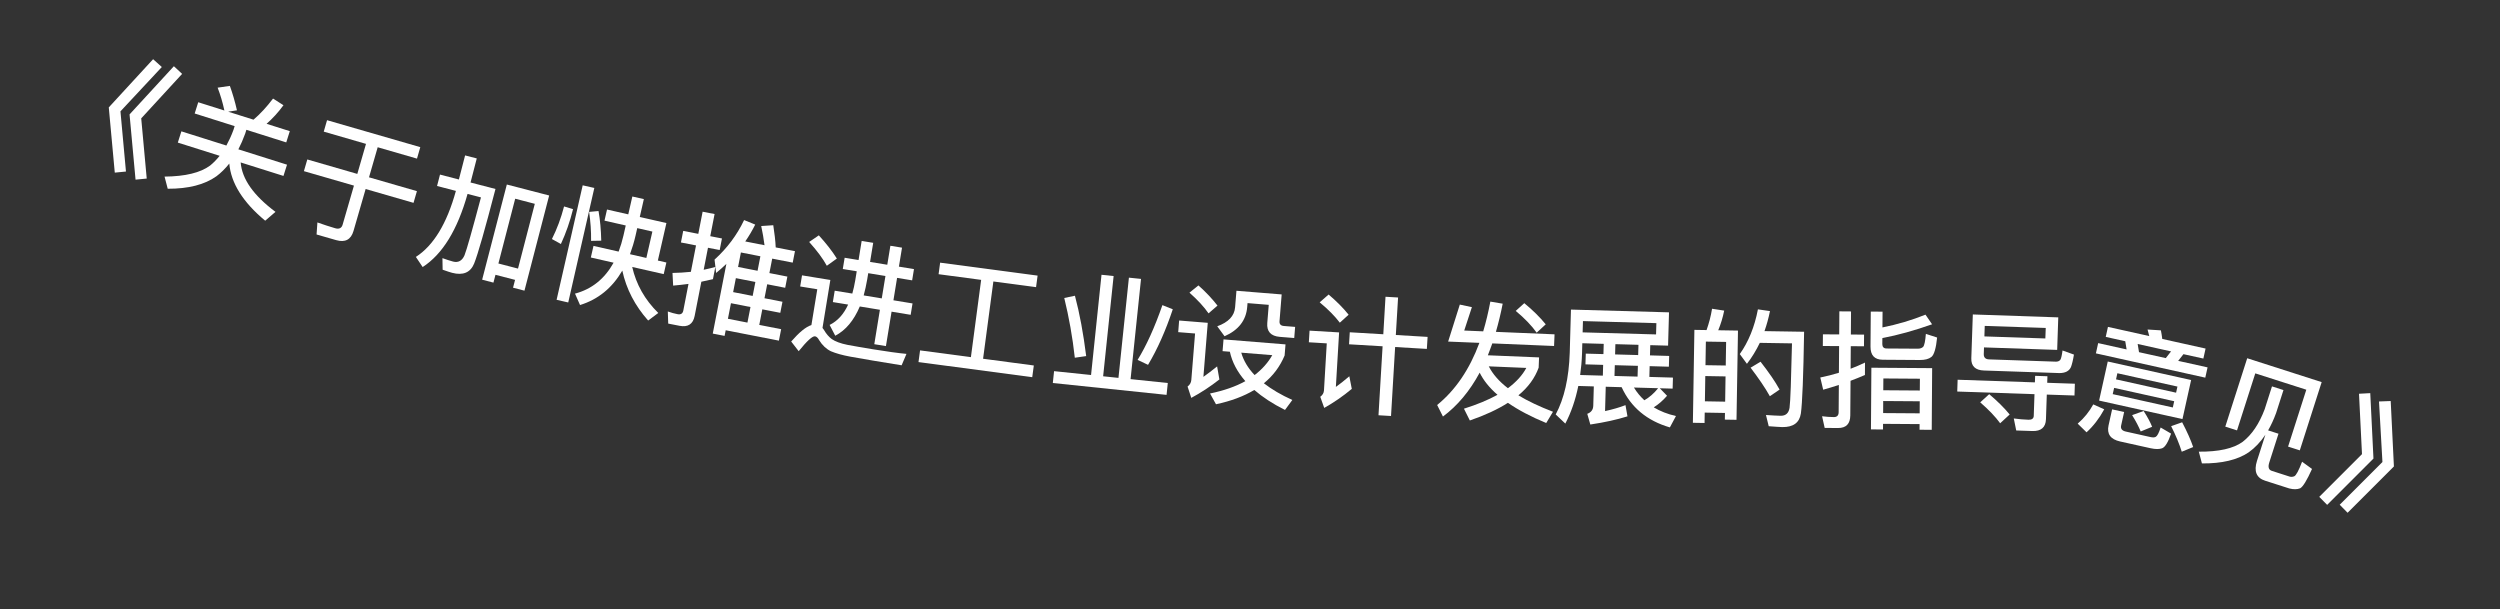 <svg width="78" height="19" viewBox="0 0 78 19" fill="none" xmlns="http://www.w3.org/2000/svg">
<rect x="0" y="0" width="78" height="19" fill="#333333" stroke="none"/>
<path d="M4.777 1.847L5.049 2.091L3.758 3.474L3.93 5.352L3.581 5.386L3.394 3.351L4.777 1.847ZM5.425 2.066L5.682 2.305L4.406 3.693L4.578 5.571L4.229 5.605L4.042 3.57L5.425 2.066Z" fill="white"/>
<path d="M7.172 2.68C7.257 2.916 7.332 3.171 7.393 3.442L7.119 3.485L7.909 3.734C8.115 3.56 8.319 3.339 8.519 3.075L8.844 3.283C8.681 3.508 8.503 3.699 8.317 3.863L9.042 4.092L8.931 4.443L7.687 4.05L7.65 4.169C7.585 4.349 7.513 4.511 7.437 4.659L8.955 5.138L8.844 5.489L7.509 5.068C7.55 5.588 7.913 6.101 8.595 6.61L8.274 6.886C7.576 6.305 7.206 5.71 7.154 5.103C7.029 5.26 6.894 5.394 6.752 5.5C6.384 5.762 5.878 5.891 5.233 5.889L5.134 5.51C5.782 5.504 6.254 5.389 6.556 5.165C6.663 5.078 6.762 4.975 6.853 4.861L5.548 4.449L5.659 4.098L7.063 4.541C7.144 4.391 7.22 4.23 7.284 4.053L7.321 3.935L6.074 3.541L6.185 3.19L7.001 3.448C6.945 3.187 6.873 2.95 6.79 2.735L7.172 2.68Z" fill="white"/>
<path d="M10.204 3.75L13.113 4.591L13.01 4.949L11.784 4.594L11.513 5.532L13.008 5.964L12.902 6.329L11.408 5.897L11.029 7.207C10.951 7.476 10.769 7.573 10.488 7.492L9.877 7.316L9.903 6.94C10.095 7.008 10.281 7.07 10.458 7.121C10.581 7.157 10.659 7.117 10.69 7.009L11.043 5.791L9.482 5.34L9.588 4.975L11.148 5.426L11.419 4.489L10.101 4.107L10.204 3.75Z" fill="white"/>
<path d="M17.134 6.099L16.363 9.069L16.007 8.976L16.07 8.732L15.459 8.574L15.395 8.818L15.043 8.726L15.813 5.757L17.134 6.099ZM15.55 8.221L16.162 8.38L16.686 6.359L16.074 6.2L15.55 8.221ZM14.511 4.849L14.875 4.943L14.681 5.694L15.459 5.896C15.131 7.158 14.91 7.932 14.794 8.22C14.679 8.504 14.447 8.601 14.107 8.512C14.045 8.496 13.946 8.463 13.81 8.415L13.804 8.054C13.933 8.1 14.043 8.136 14.136 8.161C14.299 8.203 14.419 8.135 14.493 7.964C14.563 7.788 14.732 7.187 15.006 6.159L14.588 6.05C14.273 7.171 13.807 7.931 13.187 8.332L12.975 8.016C13.525 7.663 13.944 6.974 14.224 5.956L13.636 5.803L13.728 5.447L14.317 5.6L14.511 4.849Z" fill="white"/>
<path d="M18.939 6.537L19.602 6.688L19.729 6.131L20.088 6.212L19.961 6.77L20.792 6.959L20.525 8.129L20.791 8.19L20.708 8.552L19.725 8.329C19.848 8.869 20.116 9.349 20.538 9.765L20.222 10.001C19.811 9.538 19.54 9.017 19.416 8.443C19.099 8.986 18.662 9.342 18.097 9.517L17.94 9.161C18.464 9.022 18.865 8.699 19.144 8.196L18.434 8.034L18.517 7.672L19.301 7.85C19.361 7.692 19.412 7.523 19.453 7.344L19.523 7.035L18.86 6.884L18.939 6.537ZM19.882 7.117L19.831 7.343C19.783 7.554 19.722 7.749 19.656 7.931L20.166 8.048L20.354 7.225L19.882 7.117ZM17.599 6.441L17.879 6.526C17.783 6.914 17.655 7.278 17.5 7.613L17.22 7.458C17.377 7.146 17.504 6.805 17.599 6.441ZM18.674 6.584C18.723 6.857 18.751 7.167 18.759 7.509L18.442 7.515C18.446 7.208 18.424 6.908 18.381 6.611L18.674 6.584ZM18.18 5.782L18.543 5.864L17.729 9.437L17.366 9.354L18.18 5.782Z" fill="white"/>
<path d="M22.959 8.678L22.874 9.114L23.483 9.233L23.568 8.797L22.959 8.678ZM22.806 9.46L22.711 9.946L23.32 10.065L23.415 9.579L22.806 9.46ZM22.642 10.304L22.607 10.48L22.238 10.408L22.663 8.233C22.562 8.332 22.454 8.425 22.343 8.517L22.294 8.1C22.685 7.744 22.993 7.336 23.216 6.866L23.563 7.007C23.47 7.193 23.366 7.368 23.252 7.533L23.853 7.651C23.827 7.45 23.793 7.248 23.75 7.052L24.126 7.027C24.165 7.284 24.194 7.514 24.202 7.719L24.803 7.836L24.733 8.194L24.093 8.069L24.005 8.52L24.566 8.63L24.498 8.979L23.937 8.869L23.852 9.305L24.413 9.415L24.345 9.76L23.784 9.651L23.689 10.137L24.372 10.271L24.302 10.628L22.642 10.304ZM23.724 7.996L23.116 7.877L23.028 8.329L23.636 8.448L23.724 7.996ZM22.318 8.329L22.244 8.71C22.124 8.739 22.001 8.764 21.882 8.79L21.673 9.857C21.623 10.113 21.464 10.216 21.201 10.165L20.848 10.096L20.836 9.718C20.939 9.755 21.04 9.783 21.138 9.802C21.24 9.822 21.3 9.785 21.319 9.69L21.481 8.858C21.322 8.88 21.16 8.897 21.002 8.911L20.982 8.516C21.174 8.513 21.364 8.501 21.555 8.481L21.716 7.657L21.245 7.565L21.316 7.204L21.787 7.296L21.922 6.605L22.295 6.678L22.16 7.369L22.525 7.44L22.454 7.801L22.089 7.73L21.955 8.417C22.078 8.392 22.198 8.362 22.318 8.329Z" fill="white"/>
<path d="M25.547 7.343C25.774 7.591 25.962 7.832 26.11 8.067L25.797 8.292C25.675 8.069 25.493 7.824 25.246 7.549L25.547 7.343ZM27.227 11.249C27.014 11.214 26.781 11.172 26.533 11.128C26.281 11.082 26.08 11.025 25.924 10.959C25.774 10.886 25.655 10.769 25.559 10.616C25.519 10.54 25.477 10.501 25.429 10.493C25.35 10.48 25.179 10.635 24.919 10.957L24.685 10.655C24.935 10.368 25.145 10.195 25.316 10.142L25.499 9.025L24.966 8.938L25.023 8.591L25.907 8.735L25.662 10.231C25.676 10.25 25.693 10.269 25.709 10.296C25.778 10.416 25.86 10.511 25.95 10.578C26.056 10.652 26.22 10.716 26.447 10.761C26.668 10.801 26.927 10.848 27.232 10.897C27.421 10.928 27.619 10.957 27.821 10.986C28.019 11.014 28.174 11.031 28.282 11.041L28.131 11.397L27.227 11.249ZM26.353 8.042L26.787 8.113L26.884 7.517L27.244 7.576L27.146 8.172L27.683 8.26L27.78 7.668L28.143 7.727L28.046 8.319L28.516 8.396L28.459 8.747L27.989 8.67L27.875 9.369L28.471 9.467L28.413 9.822L27.817 9.724L27.641 10.798L27.278 10.739L27.453 9.665L26.826 9.562C26.641 9.998 26.389 10.302 26.06 10.475L25.884 10.138C26.131 10.016 26.324 9.805 26.462 9.503L25.985 9.425L26.043 9.07L26.592 9.159C26.629 9.028 26.66 8.891 26.684 8.745L26.73 8.464L26.295 8.393L26.353 8.042ZM27.089 8.523L27.057 8.717C27.027 8.898 26.988 9.062 26.947 9.217L27.511 9.31L27.626 8.611L27.089 8.523Z" fill="white"/>
<path d="M30.612 8.732L29.284 8.555L29.332 8.195L32.373 8.599L32.325 8.959L30.993 8.782L30.672 11.193L32.255 11.403L32.206 11.768L28.657 11.297L28.706 10.932L30.292 11.143L30.612 8.732Z" fill="white"/>
<path d="M34.367 8.573L34.745 8.613L34.418 11.74L34.896 11.79L35.222 8.663L35.6 8.702L35.274 11.829L36.435 11.95L36.397 12.32L32.848 11.95L32.887 11.58L34.041 11.7L34.367 8.573ZM36.267 9.52L36.591 9.65C36.368 10.318 36.111 10.895 35.819 11.383L35.493 11.229C35.764 10.79 36.025 10.218 36.267 9.52ZM33.538 9.227C33.686 9.781 33.801 10.409 33.889 11.11L33.534 11.161C33.464 10.522 33.352 9.899 33.205 9.297L33.538 9.227Z" fill="white"/>
<path d="M37.391 8.905C37.63 9.117 37.826 9.329 37.986 9.535L37.706 9.777C37.569 9.577 37.37 9.361 37.111 9.131L37.391 8.905ZM36.789 10L37.682 10.072L37.546 11.758C37.678 11.665 37.819 11.556 37.974 11.432L38.045 11.839C37.767 12.057 37.474 12.25 37.168 12.414L37.052 12.06C37.121 12.009 37.162 11.94 37.169 11.857L37.286 10.405L36.76 10.363L36.789 10ZM38.174 10.589L40.108 10.745L40.08 11.092C39.935 11.437 39.72 11.725 39.432 11.958C39.674 12.146 39.973 12.323 40.321 12.479L40.092 12.79C39.706 12.598 39.389 12.388 39.134 12.167C38.805 12.365 38.404 12.514 37.939 12.613L37.753 12.277C38.186 12.187 38.553 12.06 38.855 11.892C38.606 11.607 38.442 11.301 38.372 10.974L38.144 10.956L38.174 10.589ZM38.727 11.003C38.799 11.253 38.937 11.485 39.144 11.702C39.375 11.524 39.56 11.319 39.695 11.081L38.727 11.003ZM38.577 9.072L39.988 9.186L39.921 10.023C39.914 10.111 39.958 10.163 40.057 10.171L40.408 10.199L40.38 10.546L39.93 10.51C39.647 10.487 39.518 10.34 39.539 10.077L39.585 9.511L38.923 9.457L38.913 9.577C38.88 9.992 38.643 10.298 38.206 10.491L37.978 10.18C38.325 10.055 38.514 9.858 38.535 9.587L38.577 9.072Z" fill="white"/>
<path d="M42.113 10.367L43.159 10.429L43.228 9.259L43.62 9.282L43.55 10.452L44.541 10.511L44.518 10.886L43.528 10.827L43.4 12.979L43.009 12.956L43.137 10.804L42.09 10.742L42.113 10.367ZM41.453 9.189C41.701 9.4 41.909 9.609 42.077 9.819L41.802 10.068C41.653 9.87 41.446 9.658 41.174 9.433L41.453 9.189ZM40.858 10.316L41.78 10.371L41.679 12.072C41.813 11.976 41.952 11.864 42.099 11.74L42.176 12.133C41.907 12.358 41.618 12.557 41.316 12.727L41.192 12.38C41.263 12.328 41.303 12.262 41.308 12.182L41.395 10.713L40.836 10.679L40.858 10.316Z" fill="white"/>
<path d="M45.182 10.657L45.546 9.503L45.923 9.583L45.684 10.313L46.276 10.338C46.364 10.045 46.437 9.736 46.499 9.41L46.884 9.475C46.823 9.788 46.751 10.082 46.672 10.354L48.502 10.431L48.487 10.795L46.56 10.714C46.515 10.844 46.466 10.966 46.421 11.085L48.019 11.151L48.006 11.471C47.889 11.794 47.68 12.082 47.374 12.334C47.67 12.514 48.032 12.685 48.453 12.847L48.242 13.198C47.766 13.002 47.367 12.79 47.047 12.568C46.723 12.775 46.327 12.958 45.859 13.119L45.675 12.751C46.08 12.624 46.431 12.478 46.722 12.318C46.471 12.1 46.284 11.868 46.166 11.627C45.854 12.206 45.47 12.662 45.02 12.996L44.839 12.636C45.411 12.171 45.85 11.525 46.157 10.697L45.182 10.657ZM46.45 11.43C46.572 11.671 46.771 11.9 47.047 12.112C47.307 11.918 47.5 11.706 47.621 11.479L46.45 11.43ZM47.558 9.459C47.825 9.678 48.048 9.899 48.227 10.119L47.944 10.38C47.792 10.165 47.578 9.94 47.291 9.7L47.558 9.459Z" fill="white"/>
<path d="M49.476 11.033L50.027 11.048L50.036 10.728L49.368 10.709L49.36 11.013C49.353 11.253 49.331 11.485 49.301 11.7L50.009 11.72L50.018 11.384L49.466 11.368L49.476 11.033ZM49.243 12.042C49.155 12.476 49.02 12.868 48.838 13.216L48.538 12.931C48.804 12.434 48.95 11.794 48.976 11.003L49.014 9.659L52.073 9.745L52.044 10.784L51.488 10.769L51.479 11.088L52.078 11.105L52.069 11.441L51.469 11.424L51.46 11.76L52.196 11.781L52.186 12.125L51.786 12.114L52.012 12.348C51.884 12.496 51.744 12.617 51.597 12.709C51.798 12.83 52.028 12.921 52.29 12.98L52.1 13.335C51.386 13.127 50.885 12.709 50.595 12.08L50.099 12.066L50.078 12.826C50.319 12.773 50.533 12.711 50.715 12.64L50.777 12.99C50.45 13.093 50.064 13.178 49.618 13.245L49.523 12.911C49.644 12.866 49.707 12.784 49.71 12.656L49.727 12.056L49.243 12.042ZM50.979 12.091C51.07 12.242 51.179 12.373 51.304 12.488C51.458 12.4 51.602 12.276 51.734 12.112L50.979 12.091ZM51.12 10.758L50.4 10.738L50.391 11.058L51.111 11.078L51.12 10.758ZM50.372 11.73L51.092 11.75L51.102 11.414L50.382 11.394L50.372 11.73ZM51.679 10.082L49.388 10.018L49.378 10.37L51.669 10.434L51.679 10.082Z" fill="white"/>
<path d="M54.225 10.314L54.179 13.098L53.815 13.092L53.819 12.884L53.187 12.873L53.182 13.197L52.818 13.191L52.865 10.292L53.245 10.298C53.32 10.083 53.38 9.864 53.416 9.633L53.795 9.691C53.751 9.91 53.688 10.113 53.609 10.304L54.225 10.314ZM53.193 12.521L53.825 12.532L53.837 11.744L53.205 11.733L53.193 12.521ZM53.211 11.394L53.843 11.404L53.855 10.668L53.223 10.658L53.211 11.394ZM54.929 11.286C55.188 11.618 55.387 11.905 55.523 12.155L55.219 12.362C55.072 12.096 54.868 11.801 54.618 11.472L54.929 11.286ZM56.288 10.351C56.266 11.731 56.232 12.583 56.187 12.902C56.142 13.19 55.948 13.33 55.608 13.325C55.528 13.323 55.384 13.313 55.184 13.298L55.098 12.948C55.274 12.959 55.425 12.97 55.553 12.972C55.714 12.975 55.807 12.892 55.834 12.724C55.861 12.525 55.884 11.853 55.91 10.713L54.906 10.697C54.791 10.935 54.659 11.153 54.504 11.351L54.281 11.047C54.551 10.667 54.742 10.202 54.847 9.652L55.223 9.706C55.179 9.929 55.12 10.136 55.052 10.331L56.288 10.351Z" fill="white"/>
<path d="M58.73 10.548L58.728 10.736C58.728 10.824 58.772 10.872 58.86 10.873L59.832 10.879C59.904 10.88 59.96 10.86 60 10.824C60.04 10.781 60.069 10.645 60.087 10.417L60.438 10.531C60.404 10.871 60.342 11.075 60.258 11.138C60.177 11.202 60.057 11.233 59.897 11.232L58.741 11.224C58.485 11.222 58.358 11.085 58.36 10.813L58.368 9.721L58.736 9.724L58.732 10.216C59.197 10.123 59.646 9.99 60.075 9.817L60.281 10.118C59.736 10.311 59.218 10.455 58.73 10.548ZM57.346 13.354L56.93 13.351L56.849 12.987C56.977 13.004 57.101 13.012 57.217 13.013C57.313 13.014 57.365 12.962 57.366 12.862L57.372 12.01C57.211 12.065 57.047 12.112 56.883 12.159L56.793 11.778C56.989 11.739 57.182 11.689 57.374 11.63L57.38 10.798L56.872 10.795L56.875 10.431L57.383 10.434L57.388 9.714L57.752 9.717L57.747 10.437L58.159 10.44L58.156 10.804L57.744 10.801L57.739 11.505C57.892 11.446 58.044 11.383 58.188 11.312L58.186 11.7C58.037 11.763 57.889 11.826 57.737 11.881L57.729 12.961C57.727 13.225 57.598 13.356 57.346 13.354ZM60.283 11.486L60.27 13.41L59.89 13.408L59.891 13.232L58.751 13.224L58.75 13.4L58.374 13.397L58.387 11.473L60.283 11.486ZM58.754 12.888L59.894 12.896L59.896 12.52L58.756 12.512L58.754 12.888ZM58.758 12.176L59.898 12.184L59.901 11.816L58.761 11.808L58.758 12.176Z" fill="white"/>
<path d="M61.078 11.848L63.489 11.93L63.496 11.726L63.88 11.739L63.873 11.943L64.736 11.972L64.724 12.34L63.86 12.311L63.834 13.082C63.825 13.334 63.681 13.457 63.409 13.448L62.906 13.431L62.83 13.056C62.99 13.078 63.145 13.091 63.289 13.096C63.393 13.1 63.45 13.057 63.453 12.977L63.476 12.298L61.066 12.216L61.078 11.848ZM64.218 9.902L64.184 10.917L61.901 10.839L61.894 11.043C61.89 11.151 61.944 11.209 62.06 11.213L64.151 11.284C64.215 11.282 64.26 11.26 64.285 11.221C64.306 11.189 64.33 11.094 64.351 10.935L64.707 11.063C64.677 11.246 64.644 11.373 64.614 11.452C64.557 11.578 64.439 11.638 64.259 11.64L61.9 11.56C61.629 11.551 61.497 11.422 61.505 11.178L61.552 9.811L64.218 9.902ZM61.913 10.496L63.815 10.56L63.827 10.232L61.924 10.168L61.913 10.496ZM62.063 12.298C62.316 12.511 62.529 12.722 62.702 12.932L62.405 13.206C62.26 13.005 62.051 12.786 61.783 12.553L62.063 12.298Z" fill="white"/>
<path d="M66.308 10.647L65.699 10.511L65.768 10.199L67.057 10.485C67.04 10.412 67.023 10.342 67.004 10.281L67.42 10.307C67.435 10.389 67.452 10.478 67.463 10.575L68.814 10.875L68.745 11.187L68.124 11.05L67.959 11.259L68.876 11.462L68.805 11.783L65.392 11.025L65.463 10.705L66.35 10.902L66.308 10.647ZM66.737 10.988L67.572 11.173L67.737 10.964L66.695 10.732L66.737 10.988ZM65.762 11.279L68.363 11.857L68.093 13.075L65.492 12.498L65.762 11.279ZM67.792 12.713L67.835 12.518L65.961 12.102L65.917 12.297L67.792 12.713ZM66.02 11.836L67.894 12.252L67.936 12.061L66.062 11.645L66.02 11.836ZM65.31 12.617L65.652 12.771C65.494 13.06 65.31 13.297 65.1 13.488L64.824 13.218C65.027 13.042 65.186 12.844 65.31 12.617ZM67.1 13.985L66.147 13.774C65.846 13.707 65.728 13.538 65.787 13.272L65.898 12.772L66.273 12.855L66.179 13.277C66.158 13.375 66.205 13.438 66.326 13.465L67.103 13.638C67.173 13.653 67.228 13.649 67.261 13.628C67.308 13.601 67.358 13.506 67.412 13.338L67.738 13.529C67.646 13.795 67.554 13.951 67.456 13.987C67.371 14.017 67.252 14.019 67.1 13.985ZM66.882 12.823C67.004 13.014 67.091 13.176 67.146 13.316L66.79 13.462C66.729 13.313 66.64 13.142 66.522 12.952L66.882 12.823ZM68.083 13.175C68.241 13.477 68.356 13.736 68.427 13.948L68.071 14.094C67.997 13.857 67.888 13.591 67.74 13.296L68.083 13.175Z" fill="white"/>
<path d="M72.436 11.922L71.754 14.051L71.388 13.934L71.957 12.159L70.365 11.649L69.795 13.428L69.429 13.311L70.113 11.177L72.436 11.922ZM70.886 12.055L71.244 12.17L71.016 12.882C70.942 13.085 70.859 13.265 70.765 13.428L71.089 13.532L70.801 14.431C70.756 14.572 70.782 14.66 70.881 14.691L71.437 14.87C71.483 14.884 71.535 14.88 71.584 14.858C71.638 14.833 71.72 14.683 71.825 14.406L72.135 14.631C71.975 14.988 71.852 15.188 71.765 15.235C71.67 15.272 71.556 15.273 71.424 15.239L70.674 14.999C70.399 14.911 70.315 14.703 70.418 14.379L70.68 13.564C70.527 13.792 70.355 13.973 70.16 14.112C69.806 14.351 69.32 14.464 68.7 14.459L68.603 14.092C69.223 14.097 69.68 13.996 69.97 13.786C70.261 13.56 70.487 13.221 70.658 12.768L70.886 12.055Z" fill="white"/>
<path d="M73.952 12.266L74.052 14.307L72.607 15.752L72.361 15.502L73.694 14.169L73.601 12.285L73.952 12.266ZM74.59 12.512L74.69 14.553L73.245 15.998L72.999 15.748L74.332 14.415L74.225 12.526L74.59 12.512Z" fill="white"/>
</svg>
